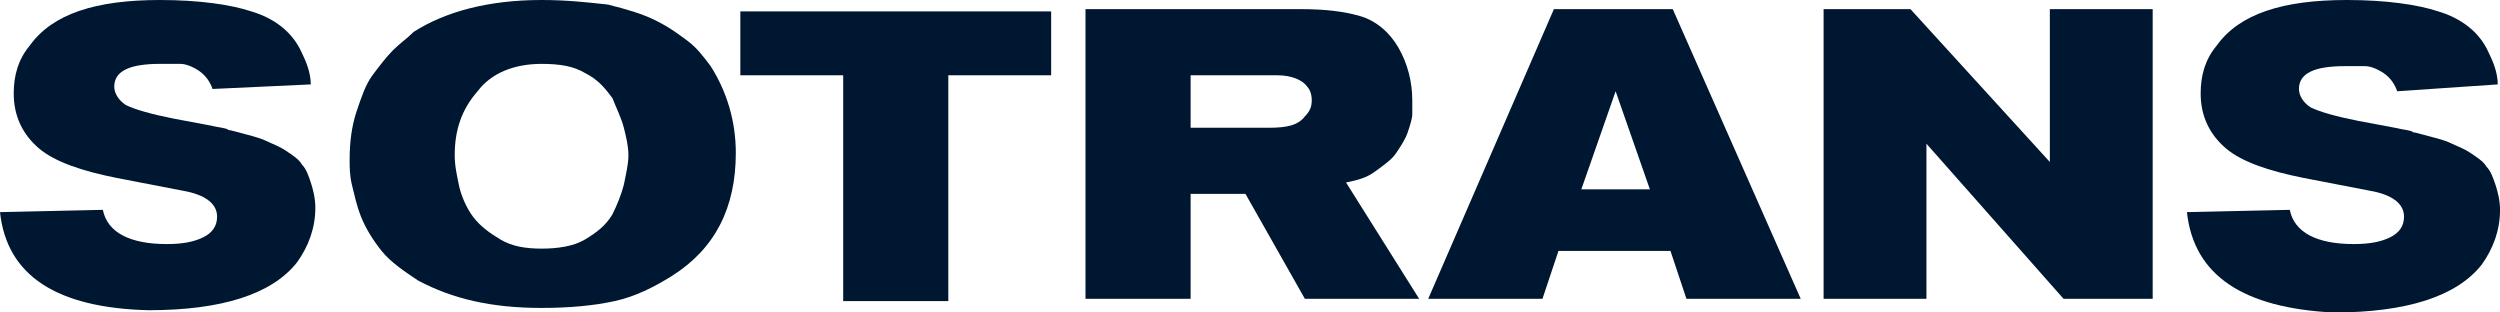 <svg width="80" height="10" viewBox="0 0 80 10" fill="none" xmlns="http://www.w3.org/2000/svg">
<path d="M0 6.788L3.291 6.715C3.437 7.445 4.168 7.81 5.338 7.81C5.85 7.81 6.216 7.737 6.508 7.591C6.801 7.445 6.947 7.226 6.947 6.934C6.947 6.569 6.654 6.277 5.996 6.131L3.729 5.693C2.633 5.474 1.755 5.182 1.243 4.745C0.731 4.307 0.439 3.723 0.439 2.993C0.439 2.409 0.585 1.898 0.951 1.46C1.682 0.438 3.071 0 5.119 0C6.362 0 7.386 0.146 8.044 0.365C8.775 0.584 9.36 1.022 9.653 1.679C9.799 1.971 9.945 2.336 9.945 2.701L6.801 2.847C6.728 2.628 6.581 2.409 6.362 2.263C6.143 2.117 5.923 2.044 5.777 2.044C5.631 2.044 5.411 2.044 5.119 2.044C4.168 2.044 3.656 2.263 3.656 2.774C3.656 2.993 3.803 3.212 4.022 3.358C4.314 3.504 4.826 3.65 5.558 3.796L6.728 4.015C7.02 4.088 7.239 4.088 7.313 4.161C7.386 4.161 7.605 4.234 7.898 4.307C8.19 4.38 8.41 4.453 8.556 4.526C8.702 4.599 8.921 4.672 9.141 4.818C9.36 4.963 9.58 5.109 9.653 5.255C9.799 5.401 9.872 5.62 9.945 5.839C10.018 6.058 10.091 6.35 10.091 6.642C10.091 7.299 9.872 7.883 9.506 8.394C8.702 9.416 7.093 9.927 4.753 9.927C1.828 9.854 0.219 8.832 0 6.788Z" fill="#001731"/>
<path d="M23.546 4.891C23.546 6.642 22.888 7.956 21.498 8.832C20.913 9.197 20.328 9.489 19.67 9.635C19.012 9.781 18.208 9.854 17.33 9.854C15.721 9.854 14.478 9.562 13.381 8.978C12.943 8.686 12.504 8.394 12.211 8.029C11.919 7.664 11.699 7.299 11.553 6.934C11.407 6.569 11.334 6.204 11.261 5.912C11.188 5.62 11.188 5.328 11.188 5.109C11.188 4.526 11.261 4.015 11.407 3.577C11.553 3.139 11.699 2.701 11.919 2.409C12.138 2.117 12.357 1.825 12.577 1.606C12.796 1.387 13.016 1.241 13.235 1.022C14.259 0.365 15.648 0 17.33 0C18.134 0 18.793 0.073 19.451 0.146C20.036 0.292 20.548 0.438 20.986 0.657C21.425 0.876 21.718 1.095 22.01 1.314C22.303 1.533 22.522 1.825 22.741 2.117C23.253 2.92 23.546 3.869 23.546 4.891ZM20.109 4.964C20.109 4.672 20.036 4.38 19.963 4.088C19.89 3.796 19.743 3.504 19.597 3.139C19.378 2.847 19.158 2.555 18.72 2.336C18.354 2.117 17.915 2.044 17.33 2.044C16.453 2.044 15.721 2.336 15.283 2.92C14.771 3.504 14.551 4.161 14.551 4.964C14.551 5.328 14.624 5.62 14.698 5.985C14.771 6.277 14.917 6.642 15.136 6.934C15.356 7.226 15.648 7.445 16.014 7.664C16.38 7.883 16.818 7.956 17.33 7.956C17.842 7.956 18.354 7.883 18.72 7.664C19.085 7.445 19.378 7.226 19.597 6.861C19.743 6.569 19.89 6.204 19.963 5.912C20.036 5.547 20.109 5.255 20.109 4.964Z" fill="#001731"/>
<path d="M33.637 2.409H30.346V9.635H26.982V2.409H23.691V0.365H33.637V2.409Z" fill="#001731"/>
<path d="M45.413 9.562H41.756L39.855 6.204H38.1V9.562H34.736V0.292H41.61C42.415 0.292 43 0.365 43.511 0.511C44.023 0.657 44.462 1.022 44.755 1.533C45.047 2.044 45.193 2.628 45.193 3.212C45.193 3.358 45.193 3.504 45.193 3.65C45.193 3.796 45.12 4.015 45.047 4.234C44.974 4.453 44.828 4.672 44.681 4.891C44.535 5.11 44.316 5.255 44.023 5.474C43.731 5.693 43.438 5.766 43.073 5.839L45.413 9.562ZM38.1 2.409V4.088H40.586C41.171 4.088 41.537 4.015 41.756 3.723C41.903 3.577 41.976 3.431 41.976 3.212C41.976 2.993 41.903 2.847 41.83 2.774C41.683 2.555 41.318 2.409 40.879 2.409H38.1Z" fill="#001731"/>
<path d="M57.623 9.562H53.966L53.455 8.029H49.871L49.359 9.562H45.703L49.725 0.292H53.528L57.623 9.562ZM52.796 6.058L51.7 2.92L50.603 6.058H52.796Z" fill="#001731"/>
<path d="M68.812 9.562H66.034L61.646 4.599V9.562H58.355V0.292H61.134L65.595 5.183V0.292H68.886V9.562H68.812Z" fill="#001731"/>
<path d="M69.982 6.788L73.273 6.715C73.419 7.445 74.151 7.81 75.321 7.81C75.832 7.81 76.198 7.737 76.491 7.591C76.783 7.445 76.929 7.226 76.929 6.934C76.929 6.569 76.637 6.277 75.979 6.131L73.712 5.693C72.615 5.474 71.737 5.182 71.226 4.745C70.714 4.307 70.421 3.723 70.421 2.993C70.421 2.409 70.567 1.898 70.933 1.46C71.664 0.438 73.054 0 75.101 0C76.344 0 77.368 0.146 78.026 0.365C78.758 0.584 79.343 1.022 79.635 1.679C79.781 1.971 79.928 2.336 79.928 2.701L76.71 2.92C76.637 2.701 76.491 2.482 76.271 2.336C76.052 2.19 75.832 2.117 75.686 2.117C75.54 2.117 75.321 2.117 75.028 2.117C74.078 2.117 73.566 2.336 73.566 2.847C73.566 3.066 73.712 3.285 73.931 3.431C74.224 3.577 74.736 3.723 75.467 3.869L76.637 4.088C76.929 4.161 77.149 4.161 77.222 4.234C77.295 4.234 77.514 4.307 77.807 4.38C78.099 4.453 78.319 4.526 78.465 4.599C78.611 4.672 78.831 4.745 79.05 4.891C79.269 5.037 79.489 5.182 79.562 5.328C79.708 5.474 79.781 5.693 79.855 5.912C79.928 6.131 80.001 6.423 80.001 6.715C80.001 7.372 79.781 7.956 79.416 8.467C78.611 9.489 77.002 10 74.662 10C71.811 9.854 70.202 8.832 69.982 6.788Z" fill="#001731"/>
</svg>
